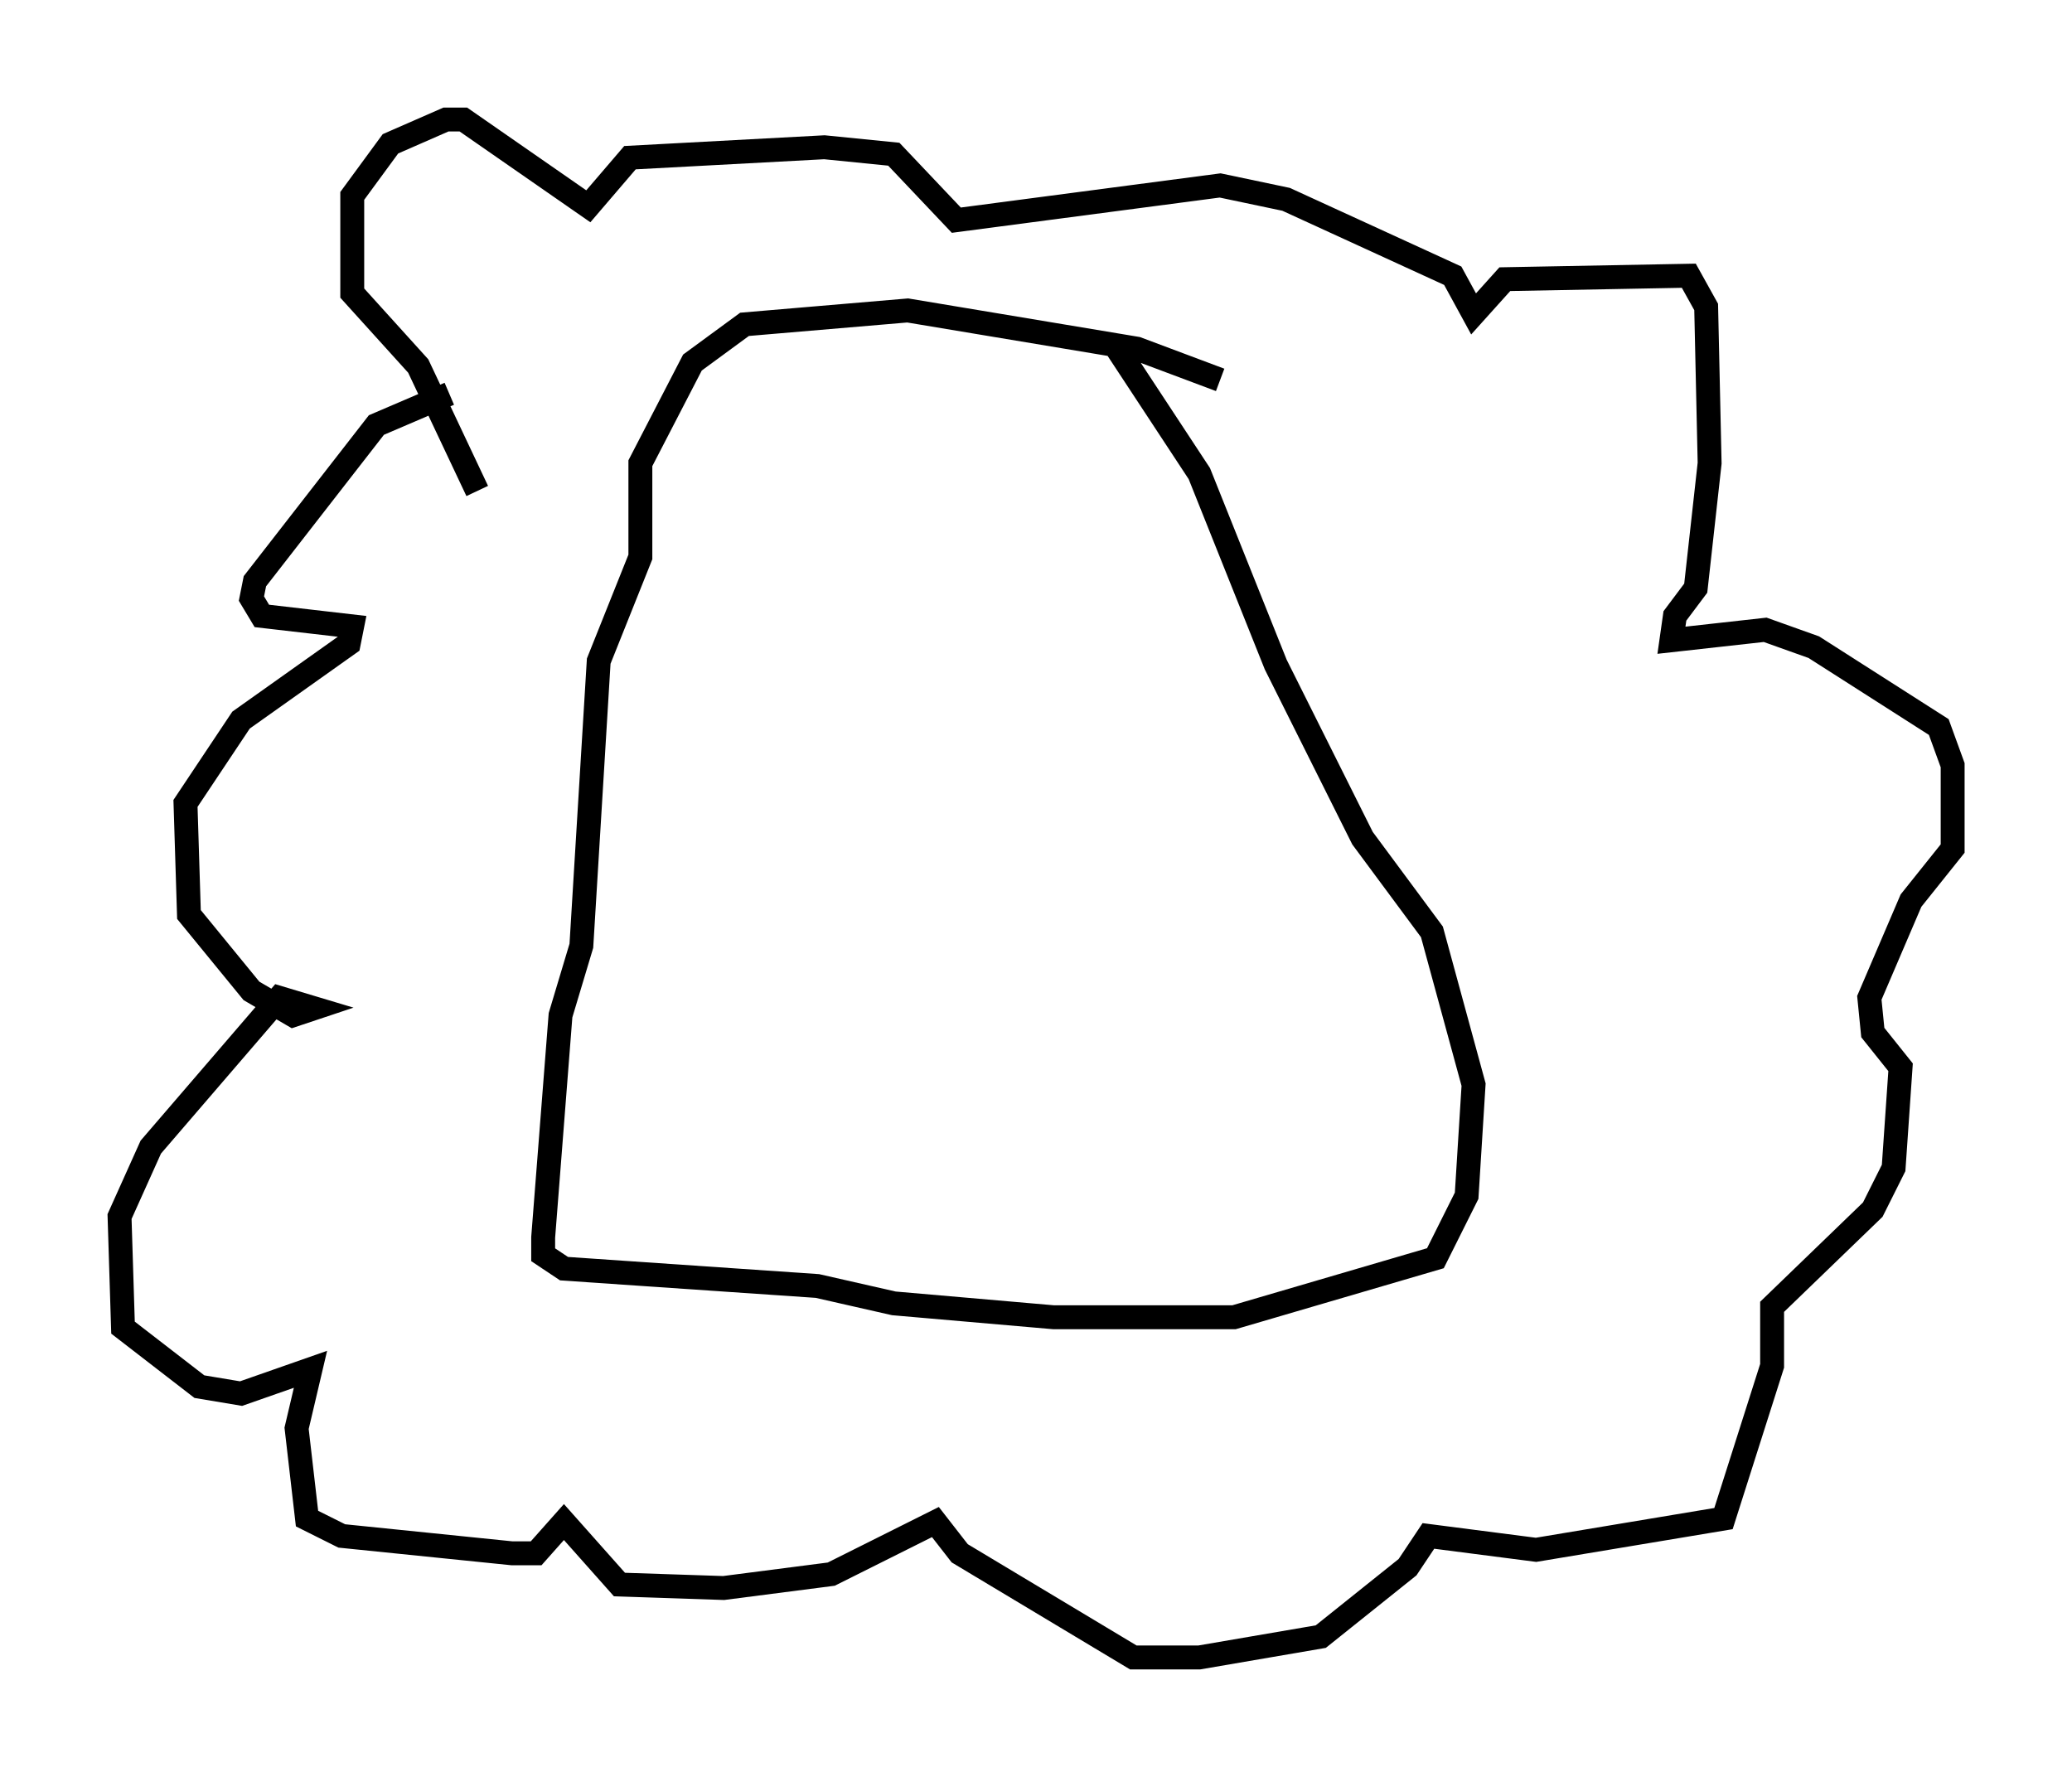 <?xml version="1.0" encoding="utf-8" ?>
<svg baseProfile="full" height="74.346" version="1.1" width="86.693" xmlns="http://www.w3.org/2000/svg" xmlns:ev="http://www.w3.org/2001/xml-events" xmlns:xlink="http://www.w3.org/1999/xlink"><defs /><rect fill="white" height="74.346" width="86.693" x="0" y="0" /><path d="M22.866, 17.201 m-4.067, -0.726 l-3.05, 1.307 -5.084, 6.536 l-0.145, 0.726 0.436, 0.726 l3.777, 0.436 -0.145, 0.726 l-4.503, 3.196 -2.324, 3.486 l0.145, 4.648 2.615, 3.196 l1.743, 1.017 0.872, -0.291 l-1.453, -0.436 -5.374, 6.246 l-1.307, 2.905 0.145, 4.648 l3.196, 2.469 1.743, 0.291 l2.905, -1.017 -0.581, 2.469 l0.436, 3.777 1.453, 0.726 l7.117, 0.726 1.017, 0.0 l1.162, -1.307 2.324, 2.615 l4.358, 0.145 4.503, -0.581 l4.358, -2.179 1.017, 1.307 l7.263, 4.358 2.76, 0.0 l5.084, -0.872 3.631, -2.905 l0.872, -1.307 4.503, 0.581 l7.844, -1.307 2.034, -6.391 l0.0, -2.469 4.212, -4.067 l0.872, -1.743 0.291, -4.212 l-1.162, -1.453 -0.145, -1.453 l1.743, -4.067 1.743, -2.179 l0.0, -3.486 -0.581, -1.598 l-5.229, -3.341 -2.034, -0.726 l-3.922, 0.436 0.145, -1.017 l0.872, -1.162 0.581, -5.229 l-0.145, -6.536 -0.726, -1.307 l-7.698, 0.145 -1.307, 1.453 l-0.872, -1.598 -6.972, -3.196 l-2.76, -0.581 -11.039, 1.453 l-2.615, -2.76 -2.905, -0.291 l-8.134, 0.436 -1.743, 2.034 l-5.229, -3.631 -0.726, 0.0 l-2.324, 1.017 -1.598, 2.179 l0.0, 4.067 2.76, 3.05 l2.469, 5.229 m31.084, -4.648 l-3.486, -1.307 -9.587, -1.598 l-6.827, 0.581 -2.179, 1.598 l-2.179, 4.212 0.0, 3.922 l-1.743, 4.358 -0.726, 11.911 l-0.872, 2.905 -0.726, 9.296 l0.0, 0.726 0.872, 0.581 l10.603, 0.726 3.196, 0.726 l6.682, 0.581 7.553, 0.0 l8.425, -2.469 1.307, -2.615 l0.291, -4.648 -1.743, -6.391 l-2.905, -3.922 -3.631, -7.263 l-3.196, -7.989 -3.631, -5.52 " fill="none" stroke="black" stroke-width="1" /></svg>